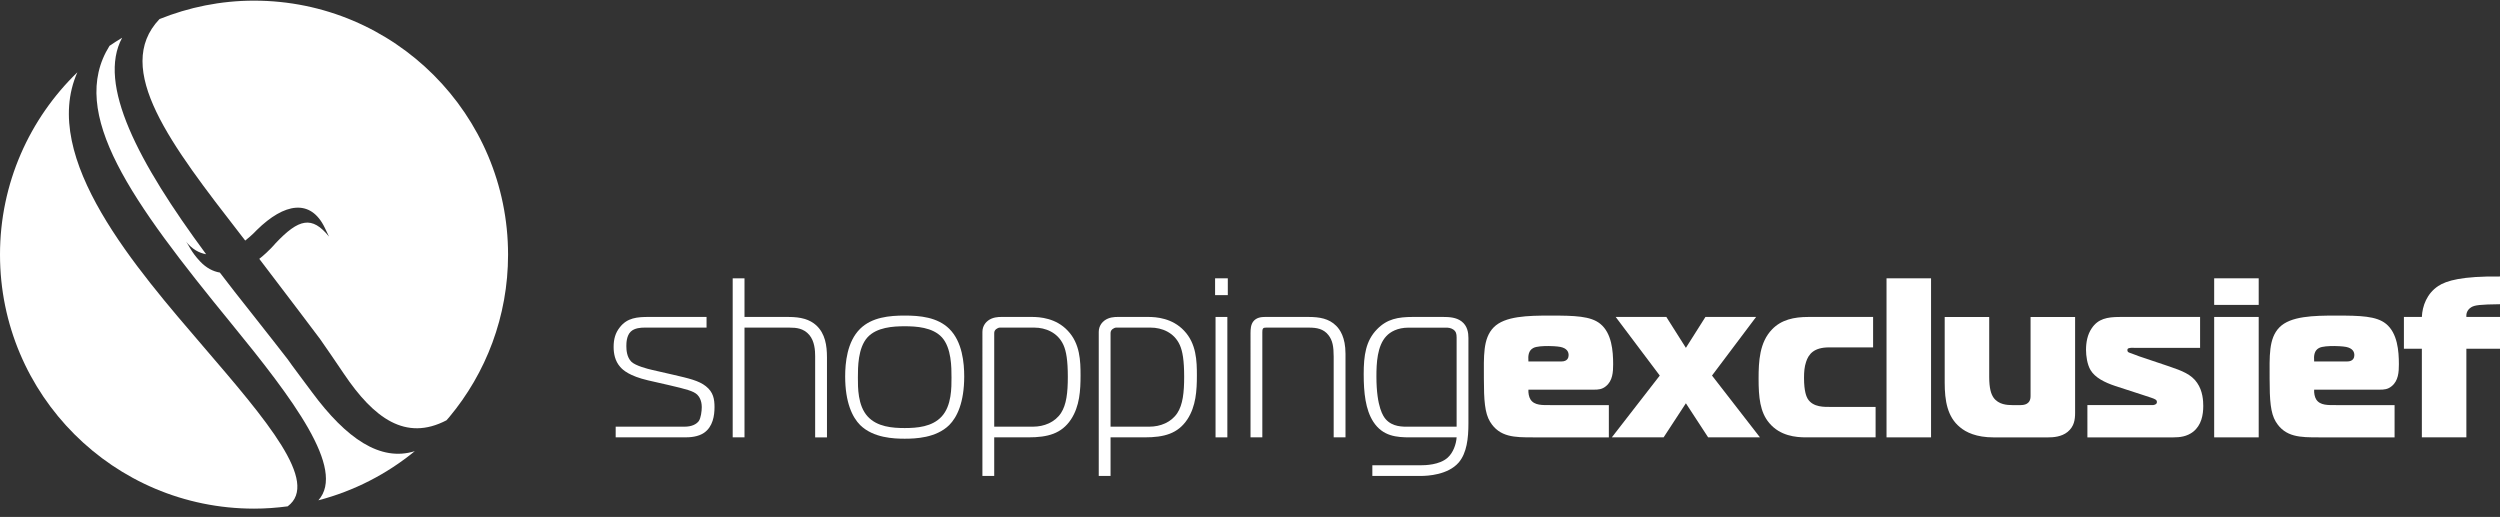 <?xml version="1.0" encoding="utf-8"?>
<!-- Generator: Adobe Illustrator 22.0.1, SVG Export Plug-In . SVG Version: 6.00 Build 0)  -->
<svg version="1.1" id="LOGO_x27_S" xmlns="http://www.w3.org/2000/svg" xmlns:xlink="http://www.w3.org/1999/xlink" x="0px" y="0px"
	 width="209.044px" height="43.226px" viewBox="0 0 209.044 43.226" enable-background="new 0 0 209.044 43.226"
	 xml:space="preserve">
<rect x="0" y="0" width="209.044" height="43.226" fill="#333333" stroke="none"/>
<g id="brand-sadvantage">
</g>
<g id="brand-se_1_">
	<g>
		<path fill="#FFFFFF" d="M20.143,19.648c0.117,0.15,0.239,0.309,0.362,0.468c0.588-0.461,0.967-0.88,0.967-0.88
			c2.304-2.266,4.503-2.648,5.688-0.186c0.075,0.158,0.352,0.734,0.352,0.734c-1.418-1.752-2.515-1.518-4.481,0.568
			c0,0-0.538,0.654-1.351,1.292c2.335,3.05,4.981,6.57,4.981,6.57l0.068,0.086c0.444,0.631,1.425,2.061,2.034,2.967
			c2.504,3.716,5.164,5.652,8.569,3.878c0.075-0.087,0.154-0.171,0.228-0.259c3.075-3.684,4.923-8.42,4.923-13.592
			c0-11.732-9.51-21.24-21.242-21.24c-2.797,0-5.459,0.557-7.904,1.54C9.388,5.74,14.323,12.146,20.143,19.648z"/>
		<path fill="#FFFFFF" d="M24.055,42.339c2.696-2.008-1.766-7.199-7.043-13.349C11.478,22.534,3.293,13.224,6.469,6.046
			C2.484,9.906,0,15.308,0,21.295c0,11.728,9.509,21.236,21.242,21.236C22.196,42.531,23.134,42.461,24.055,42.339z"/>
		<path fill="#FFFFFF" d="M26.621,41.835c2.998-0.783,5.737-2.203,8.064-4.11c-2.893,0.907-5.741-1.077-8.576-4.904
			c-0.371-0.5-1.876-2.502-2.007-2.715l-0.073-0.098c0,0-2.023-2.604-3.167-4.039c-0.858-1.076-1.686-2.136-2.478-3.177
			c-0.564-0.096-1.128-0.376-1.659-0.939c-0.745-0.791-0.955-1.385-1.176-1.658c0.523,0.653,1.102,0.96,1.686,1.063
			c-5.704-7.716-9.118-14.225-7.022-18.102C9.856,3.375,9.5,3.594,9.158,3.832c-3.521,5.63,1.863,13.044,10.179,23.213
			C24.488,33.344,28.949,39.23,26.621,41.835z"/>
	</g>
	<g id="shopping_11_">
		<g id="shopping_14_">
			<path fill="#FFFFFF" d="M51.481,35.677h5.774c0.589,0,0.988-0.209,1.179-0.475c0.171-0.247,0.246-0.817,0.246-1.159
				c0-0.57-0.227-0.893-0.38-1.045c-0.322-0.304-0.911-0.455-2.374-0.797l-1.748-0.399c-1.539-0.361-2.09-0.854-2.317-1.121
				c-0.438-0.493-0.551-1.12-0.551-1.672c0-0.665,0.151-1.178,0.513-1.634c0.627-0.816,1.481-0.873,2.432-0.873h4.825v0.893h-5.225
				c-0.228,0-0.798,0.019-1.12,0.342c-0.343,0.342-0.361,0.931-0.361,1.197c0,0.342,0.038,0.93,0.418,1.311
				c0.342,0.342,1.387,0.607,1.729,0.684l1.824,0.418c1.216,0.285,2.09,0.475,2.679,0.949c0.627,0.494,0.722,1.084,0.722,1.748
				c0,0.703-0.133,1.634-0.874,2.146c-0.494,0.342-1.178,0.381-1.577,0.381h-5.813V35.677z"/>
			<path fill="#FFFFFF" d="M61.266,23.272h0.987v3.231h3.685c1.007,0,1.767,0.189,2.337,0.721c0.722,0.685,0.874,1.653,0.874,2.66
				v6.688h-0.988V29.77c0-0.438-0.038-1.235-0.494-1.768c-0.475-0.551-1.082-0.607-1.634-0.607h-3.78v9.176h-0.987V23.272z"/>
			<path fill="#FFFFFF" d="M71.925,27.49c0.987-0.969,2.45-1.103,3.723-1.103c1.273,0,2.736,0.134,3.724,1.103
				c1.102,1.083,1.254,2.868,1.254,3.989c0,2.185-0.607,3.42-1.254,4.065c-1.102,1.083-2.83,1.14-3.724,1.14
				c-0.893,0-2.621-0.057-3.723-1.14c-0.646-0.646-1.254-1.881-1.254-4.065C70.671,30.358,70.823,28.573,71.925,27.49z
				 M72.551,34.823c0.798,0.873,2.071,0.969,3.097,0.969c1.026,0,2.299-0.096,3.097-0.969c0.836-0.912,0.817-2.432,0.817-3.248
				c0-0.875,0-2.471-0.798-3.363c-0.779-0.855-2.166-0.931-3.116-0.931c-0.949,0-2.336,0.075-3.115,0.931
				c-0.798,0.892-0.798,2.488-0.798,3.363C71.735,32.391,71.716,33.911,72.551,34.823z"/>
			<path fill="#FFFFFF" d="M83.134,39.799h-0.987V27.756c0-0.533,0.322-0.836,0.475-0.951c0.38-0.284,0.836-0.303,1.121-0.303h2.545
				c0.665,0,2.014,0.094,3.002,1.158c1.026,1.083,1.063,2.527,1.063,3.724c0,1.272-0.075,2.583-0.798,3.685
				c-0.798,1.197-1.938,1.502-3.571,1.502h-2.85V39.799z M86.383,35.677c0.911,0,1.823-0.36,2.336-1.14
				c0.456-0.703,0.57-1.71,0.57-3.021c0-1.387-0.133-2.146-0.361-2.659c-0.475-1.064-1.52-1.463-2.432-1.463H83.59
				c-0.095,0-0.228,0.076-0.304,0.133c-0.133,0.113-0.152,0.228-0.152,0.361v7.788H86.383z"/>
			<path fill="#FFFFFF" d="M92.862,39.799h-0.987V27.756c0-0.533,0.322-0.836,0.475-0.951c0.38-0.284,0.836-0.303,1.121-0.303h2.545
				c0.665,0,2.014,0.094,3.002,1.158c1.025,1.083,1.063,2.527,1.063,3.724c0,1.272-0.075,2.583-0.798,3.685
				c-0.798,1.197-1.938,1.502-3.571,1.502h-2.85V39.799z M96.111,35.677c0.911,0,1.823-0.36,2.336-1.14
				c0.456-0.703,0.57-1.71,0.57-3.021c0-1.387-0.133-2.146-0.361-2.659c-0.475-1.064-1.519-1.463-2.432-1.463h-2.906
				c-0.095,0-0.228,0.076-0.304,0.133c-0.133,0.113-0.152,0.228-0.152,0.361v7.788H96.111z"/>
			<path fill="#FFFFFF" d="M101.603,24.678v-1.406h1.063v1.406H101.603z M101.641,26.503h0.987v10.068h-0.987V26.503z"/>
			<path fill="#FFFFFF" d="M104.567,27.813c0-0.266,0.019-0.666,0.228-0.932c0.266-0.342,0.684-0.379,0.988-0.379h3.609
				c0.949,0,1.729,0.133,2.336,0.74c0.305,0.305,0.779,0.949,0.779,2.336v6.992h-0.988v-6.744c0-0.855-0.095-1.368-0.437-1.805
				c-0.418-0.532-0.987-0.627-1.634-0.627h-3.571c-0.095,0-0.209,0-0.266,0.076c-0.058,0.076-0.058,0.228-0.058,0.303v8.797h-0.987
				V27.813z"/>
			<path fill="#FFFFFF" d="M117.904,36.571c-1.102,0-2.279-0.076-3.077-1.312c-0.646-1.007-0.798-2.413-0.798-3.97
				c0-1.577,0.171-2.793,1.12-3.762c0.836-0.856,1.748-1.025,3.002-1.025h2.508c0.531,0,1.102,0.037,1.538,0.36
				c0.514,0.38,0.589,0.969,0.589,1.405v7.144c0,1.235-0.133,2.47-0.816,3.267c-0.893,1.026-2.565,1.12-3.191,1.12h-4.027v-0.893
				h4.027c0.38,0,1.576-0.019,2.261-0.627c0.475-0.418,0.722-1.14,0.76-1.709H117.904z M121.798,28.212
				c0-0.285-0.038-0.494-0.285-0.664c-0.209-0.134-0.418-0.152-0.607-0.152h-3.116c-0.949,0-1.538,0.361-1.861,0.703
				c-0.779,0.816-0.836,2.298-0.836,3.381c0,2.621,0.607,3.363,0.76,3.553c0.589,0.684,1.444,0.646,1.995,0.646h3.951V28.212z"/>
		</g>
	</g>
	<g id="exclusief_1_">
		<g id="exclusief_4_">
			<path fill="#FFFFFF" d="M128.164,36.571c-1.501,0-2.774,0-3.572-1.312c-0.437-0.722-0.513-1.786-0.513-3.609
				c0-1.843-0.095-3.343,0.817-4.274c0.931-0.949,2.85-0.988,4.749-0.988c2.032,0,3.362,0.039,4.16,0.685
				c0.969,0.778,1.083,2.28,1.083,3.382c0,0.646-0.038,1.387-0.608,1.842c-0.322,0.267-0.646,0.285-0.987,0.285h-5.49
				c-0.019,0.266,0.038,0.608,0.171,0.817c0.323,0.513,1.007,0.475,1.672,0.475h4.882v2.698H128.164z M130.557,30.225
				c0.531,0,0.607-0.342,0.607-0.531c0-0.267-0.133-0.57-0.684-0.685c-0.304-0.057-0.798-0.075-0.988-0.075
				c-0.436,0-1.025,0.019-1.292,0.17c-0.38,0.209-0.437,0.608-0.398,1.121H130.557z"/>
			<path fill="#FFFFFF" d="M142.831,36.571l-1.861-2.85l-1.862,2.85h-4.331l4.009-5.168l-3.686-4.9h4.236l1.634,2.583l1.634-2.583
				h4.236l-3.686,4.9l4.009,5.168H142.831z"/>
			<path fill="#FFFFFF" d="M151.02,36.571c-0.855,0-2.166-0.114-3.078-1.197c-0.778-0.912-0.893-2.166-0.893-3.705
				c0-1.463,0.076-3.039,1.121-4.121c0.778-0.817,1.843-1.045,3.039-1.045h5.415v2.545h-3.686c-1.273,0-1.71,0.57-1.919,1.216
				c-0.133,0.399-0.171,0.817-0.171,1.33c0,1.159,0.209,1.577,0.304,1.747c0.456,0.741,1.425,0.684,1.995,0.684h3.686v2.546H151.02z
				"/>
			<path fill="#FFFFFF" d="M157.747,23.272h3.723v13.299h-3.723V23.272z"/>
			<path fill="#FFFFFF" d="M166.333,26.503v5.015c0,0.95,0.152,1.425,0.361,1.729c0.418,0.589,1.14,0.627,1.577,0.627h0.684
				c0.304,0,0.513-0.075,0.645-0.209c0.191-0.19,0.191-0.418,0.191-0.608v-6.553h3.724v8.016c0,0.57-0.076,1.141-0.627,1.596
				c-0.514,0.418-1.216,0.457-1.634,0.457h-4.559c-1.425,0-2.299-0.418-2.812-0.855c-1.045-0.855-1.272-2.203-1.272-3.723v-5.49
				H166.333z"/>
			<path fill="#FFFFFF" d="M174.542,33.873h5.49c0.057,0,0.171-0.038,0.228-0.075c0.058-0.039,0.096-0.096,0.096-0.19
				c0-0.134-0.096-0.19-0.172-0.228c-0.133-0.076-0.342-0.134-1.14-0.399l-2.165-0.703c-0.912-0.304-1.691-0.702-2.071-1.329
				c-0.285-0.476-0.38-1.197-0.38-1.691c0-0.627,0.114-1.273,0.475-1.805c0.532-0.798,1.292-0.949,2.337-0.949h6.726v2.583h-5.472
				c-0.133,0-0.285-0.019-0.437,0.018c-0.096,0.02-0.171,0.039-0.171,0.172c0,0.151,0.095,0.19,0.209,0.228
				c0.455,0.151,0.322,0.133,0.76,0.284l2.545,0.856c1.064,0.361,1.843,0.665,2.318,1.367c0.475,0.685,0.513,1.502,0.513,1.938
				c0,0.741-0.152,1.596-0.836,2.146c-0.532,0.418-1.14,0.476-1.652,0.476h-7.2V33.873z"/>
			<path fill="#FFFFFF" d="M185.144,25.495v-2.223h3.723v2.223H185.144z M185.144,26.503h3.723v10.068h-3.723V26.503z"/>
			<path fill="#FFFFFF" d="M193.865,36.571c-1.501,0-2.774,0-3.572-1.312c-0.437-0.722-0.513-1.786-0.513-3.609
				c0-1.843-0.095-3.343,0.817-4.274c0.931-0.949,2.85-0.988,4.749-0.988c2.032,0,3.362,0.039,4.16,0.685
				c0.969,0.778,1.083,2.28,1.083,3.382c0,0.646-0.038,1.387-0.608,1.842c-0.322,0.267-0.645,0.285-0.987,0.285h-5.49
				c-0.019,0.266,0.038,0.608,0.171,0.817c0.323,0.513,1.007,0.475,1.672,0.475h4.882v2.698H193.865z M196.258,30.225
				c0.531,0,0.607-0.342,0.607-0.531c0-0.267-0.133-0.57-0.684-0.685c-0.304-0.057-0.798-0.075-0.988-0.075
				c-0.436,0-1.025,0.019-1.292,0.17c-0.38,0.209-0.436,0.608-0.398,1.121H196.258z"/>
			<path fill="#FFFFFF" d="M202.51,36.571v-7.409h-1.501v-2.659h1.501c0.038-0.912,0.418-1.957,1.367-2.584
				c0.685-0.456,1.995-0.836,5.167-0.799v2.318c-1.671,0.02-2.108,0.076-2.394,0.247c-0.418,0.247-0.437,0.646-0.418,0.817h2.812
				v2.659h-2.812v7.409H202.51z"/>
		</g>
	</g>
</g>
<g id="brand-kn_1_">
</g>
<g id="brand-pn_1_">
</g>
<g id="brand-cn_1_">
</g>
<g id="brand-esn_1_">
</g>
<g id="brand-osn_1_">
</g>
</svg>
